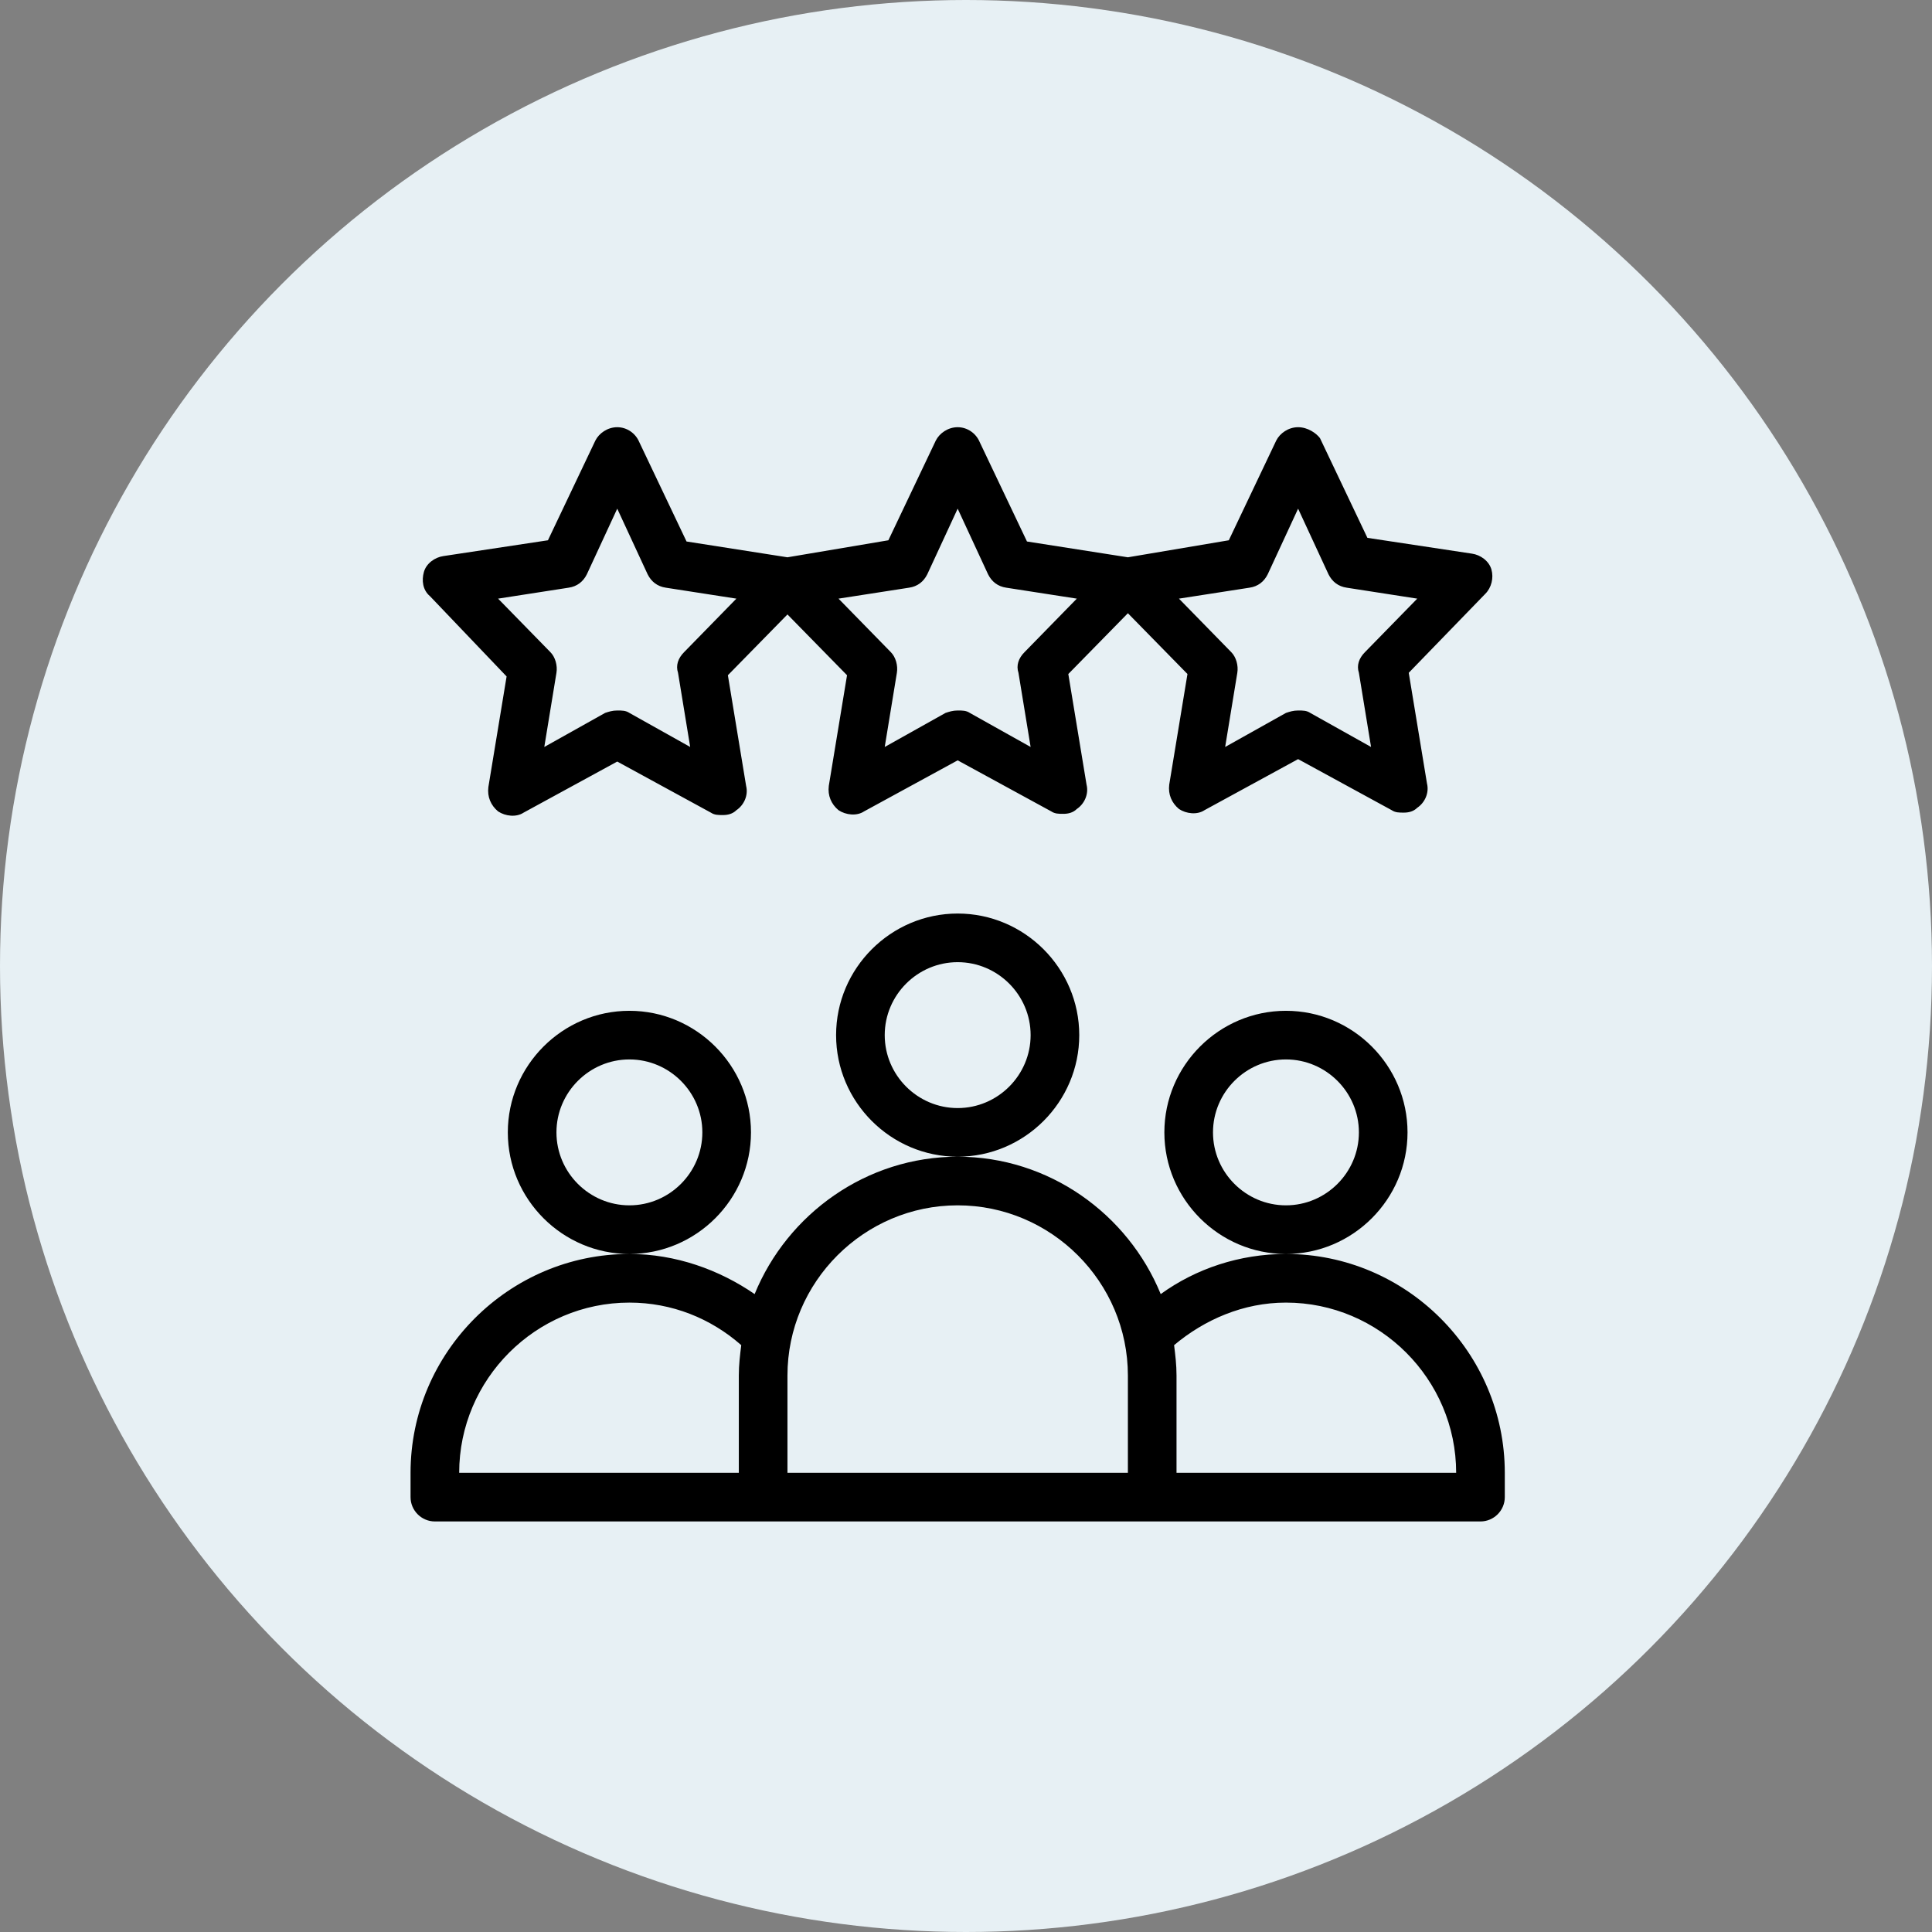 <svg width="116" height="116" viewBox="0 0 116 116" fill="none" xmlns="http://www.w3.org/2000/svg">
<rect x="0" y="0" width="116" height="116" fill="#808080" stroke="none"/>
<circle cx="58" cy="58" r="58" fill="#E7F0F4"/>
<path d="M84.51 67.99C84.51 63.975 81.225 60.69 77.21 60.69C73.195 60.69 69.91 63.975 69.91 67.99C69.91 72.005 73.195 75.29 77.21 75.29C81.225 75.29 84.51 72.005 84.51 67.99ZM77.21 72.37C74.801 72.37 72.83 70.399 72.83 67.99C72.83 65.581 74.801 63.61 77.21 63.61C79.619 63.61 81.59 65.581 81.59 67.99C81.59 70.399 79.619 72.37 77.21 72.37ZM77.21 75.29C74.436 75.29 71.808 76.166 69.691 77.699C67.72 72.881 62.975 69.45 57.5 69.45C52.025 69.45 47.28 72.881 45.309 77.699C43.192 76.239 40.564 75.29 37.79 75.29C30.563 75.29 24.65 81.203 24.65 88.43V89.89C24.65 90.693 25.307 91.35 26.11 91.35H88.89C89.693 91.35 90.35 90.693 90.35 89.89V88.43C90.35 81.203 84.437 75.29 77.21 75.29ZM44.36 82.59V88.43H27.57C27.57 82.809 32.169 78.21 37.79 78.21C40.345 78.21 42.681 79.159 44.506 80.765C44.433 81.349 44.36 81.933 44.36 82.59ZM67.72 88.43H47.28V82.59C47.28 76.969 51.879 72.37 57.5 72.37C63.121 72.37 67.72 76.969 67.72 82.59V88.43ZM70.64 88.43V82.59C70.64 81.933 70.567 81.349 70.494 80.765C72.319 79.232 74.655 78.21 77.21 78.21C82.831 78.21 87.43 82.809 87.43 88.43H70.64ZM45.09 67.99C45.09 63.975 41.805 60.69 37.79 60.69C33.775 60.69 30.49 63.975 30.49 67.99C30.49 72.005 33.775 75.29 37.79 75.29C41.805 75.29 45.09 72.005 45.09 67.99ZM37.79 72.37C35.381 72.37 33.41 70.399 33.41 67.99C33.41 65.581 35.381 63.61 37.79 63.61C40.199 63.61 42.17 65.581 42.17 67.99C42.17 70.399 40.199 72.37 37.79 72.37ZM64.8 62.15C64.8 58.135 61.515 54.85 57.5 54.85C53.485 54.85 50.2 58.135 50.2 62.15C50.2 66.165 53.485 69.45 57.5 69.45C61.515 69.45 64.8 66.165 64.8 62.15ZM57.5 66.53C55.091 66.53 53.12 64.559 53.12 62.15C53.12 59.741 55.091 57.77 57.5 57.77C59.909 57.77 61.88 59.741 61.88 62.15C61.88 64.559 59.909 66.53 57.5 66.53ZM30.417 40.615L29.322 47.258C29.249 47.842 29.468 48.353 29.906 48.718C30.344 49.01 31.001 49.083 31.439 48.791L37.06 45.725L42.681 48.791C42.9 48.937 43.119 48.937 43.411 48.937C43.703 48.937 43.995 48.864 44.214 48.645C44.652 48.353 44.944 47.769 44.798 47.185L43.703 40.542L47.28 36.892L50.857 40.542L49.762 47.185C49.689 47.769 49.908 48.28 50.346 48.645C50.784 48.937 51.441 49.01 51.879 48.718L57.5 45.652L63.121 48.718C63.34 48.864 63.559 48.864 63.851 48.864C64.143 48.864 64.435 48.791 64.654 48.572C65.092 48.28 65.384 47.696 65.238 47.112L64.143 40.469L67.72 36.819L71.297 40.469L70.202 47.112C70.129 47.696 70.348 48.207 70.786 48.572C71.224 48.864 71.881 48.937 72.319 48.645L77.94 45.579L83.561 48.645C83.78 48.791 83.999 48.791 84.291 48.791C84.583 48.791 84.875 48.718 85.094 48.499C85.532 48.207 85.824 47.623 85.678 47.039L84.583 40.396L89.182 35.651C89.547 35.286 89.693 34.702 89.547 34.191C89.401 33.68 88.89 33.315 88.379 33.242L82.101 32.293L79.254 26.307C79.035 26.015 78.524 25.65 77.94 25.65C77.356 25.65 76.845 26.015 76.626 26.453L73.779 32.439L67.72 33.461L61.661 32.512L58.814 26.526C58.595 26.015 58.084 25.65 57.5 25.65C56.916 25.65 56.405 26.015 56.186 26.453L53.339 32.439L47.28 33.461L41.221 32.512L38.374 26.526C38.155 26.015 37.644 25.65 37.06 25.65C36.476 25.65 35.965 26.015 35.746 26.453L32.899 32.439L26.621 33.388C26.11 33.461 25.599 33.826 25.453 34.337C25.307 34.848 25.38 35.432 25.818 35.797L30.417 40.615ZM75.02 35.286C75.531 35.213 75.896 34.921 76.115 34.483L77.94 30.541L79.765 34.483C79.984 34.921 80.349 35.213 80.86 35.286L85.094 35.943L81.955 39.155C81.59 39.52 81.444 39.958 81.59 40.396L82.32 44.849L78.67 42.805C78.451 42.659 78.232 42.659 77.94 42.659C77.648 42.659 77.429 42.732 77.21 42.805L73.56 44.849L74.29 40.396C74.363 39.958 74.217 39.447 73.925 39.155L70.786 35.943L75.02 35.286ZM54.58 35.286C55.091 35.213 55.456 34.921 55.675 34.483L57.5 30.541L59.325 34.483C59.544 34.921 59.909 35.213 60.42 35.286L64.654 35.943L61.515 39.155C61.15 39.52 61.004 39.958 61.15 40.396L61.88 44.849L58.23 42.805C58.011 42.659 57.792 42.659 57.5 42.659C57.208 42.659 56.989 42.732 56.77 42.805L53.12 44.849L53.85 40.396C53.923 39.958 53.777 39.447 53.485 39.155L50.346 35.943L54.58 35.286ZM34.14 35.286C34.651 35.213 35.016 34.921 35.235 34.483L37.06 30.541L38.885 34.483C39.104 34.921 39.469 35.213 39.98 35.286L44.214 35.943L41.075 39.155C40.71 39.52 40.564 39.958 40.71 40.396L41.44 44.849L37.79 42.805C37.571 42.659 37.352 42.659 37.06 42.659C36.768 42.659 36.549 42.732 36.33 42.805L32.68 44.849L33.41 40.396C33.483 39.958 33.337 39.447 33.045 39.155L29.906 35.943L34.14 35.286Z" fill="black"/>
</svg>
